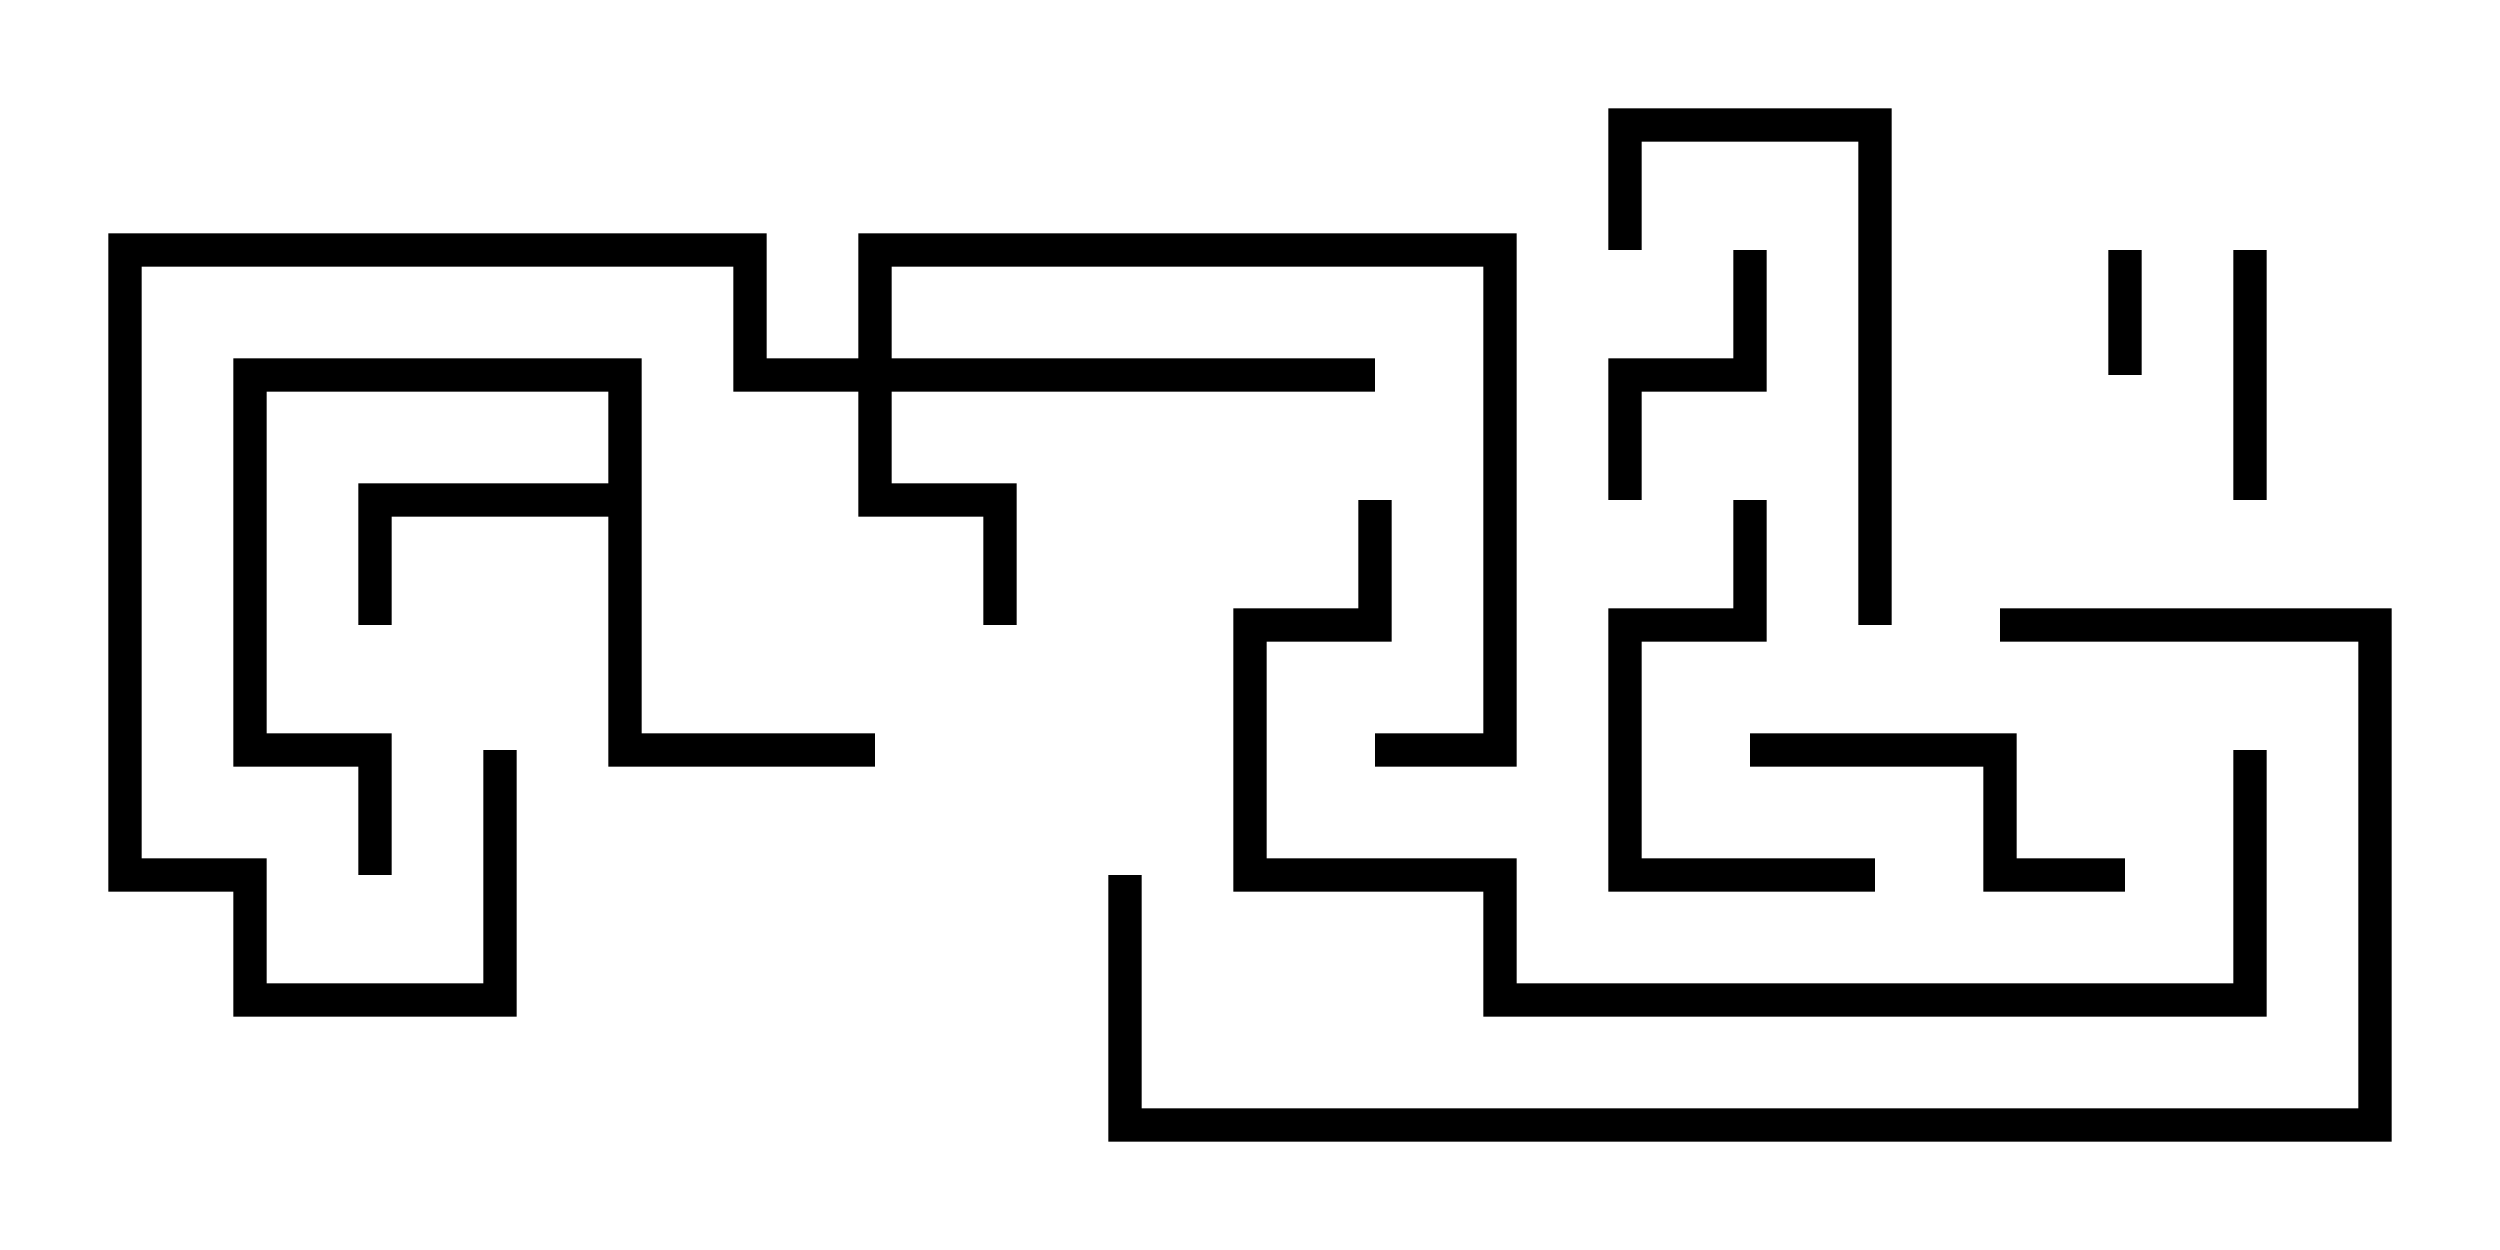 <svg version="1.1" width="30" height="15" xmlns="http://www.w3.org/2000/svg"><path d="M7.3,5.8L7.3,4.7L3.2,4.7L3.2,8.8L4.7,8.8L4.7,10.5L4.3,10.5L4.3,9.2L2.8,9.2L2.8,4.3L7.7,4.3L7.7,8.8L10.5,8.8L10.5,9.2L7.3,9.2L7.3,6.2L4.7,6.2L4.7,7.5L4.3,7.5L4.3,5.8z" stroke="none"/><path d="M10.3,4.3L10.3,2.8L18.2,2.8L18.2,9.2L16.5,9.2L16.5,8.8L17.8,8.8L17.8,3.2L10.7,3.2L10.7,4.3L16.5,4.3L16.5,4.7L10.7,4.7L10.7,5.8L12.2,5.8L12.2,7.5L11.8,7.5L11.8,6.2L10.3,6.2L10.3,4.7L8.8,4.7L8.8,3.2L1.7,3.2L1.7,10.3L3.2,10.3L3.2,11.8L5.8,11.8L5.8,9L6.2,9L6.2,12.2L2.8,12.2L2.8,10.7L1.3,10.7L1.3,2.8L9.2,2.8L9.2,4.3z" stroke="none"/><path d="M25.3,3L25.7,3L25.7,4.5L25.3,4.5z" stroke="none"/><path d="M26.8,3L27.2,3L27.2,6L26.8,6z" stroke="none"/><path d="M20.8,3L21.2,3L21.2,4.7L19.7,4.7L19.7,6L19.3,6L19.3,4.3L20.8,4.3z" stroke="none"/><path d="M25.5,10.3L25.5,10.7L23.8,10.7L23.8,9.2L21,9.2L21,8.8L24.2,8.8L24.2,10.3z" stroke="none"/><path d="M20.8,6L21.2,6L21.2,7.7L19.7,7.7L19.7,10.3L22.5,10.3L22.5,10.7L19.3,10.7L19.3,7.3L20.8,7.3z" stroke="none"/><path d="M22.7,7.5L22.3,7.5L22.3,1.7L19.7,1.7L19.7,3L19.3,3L19.3,1.3L22.7,1.3z" stroke="none"/><path d="M26.8,9L27.2,9L27.2,12.2L17.8,12.2L17.8,10.7L14.8,10.7L14.8,7.3L16.3,7.3L16.3,6L16.7,6L16.7,7.7L15.2,7.7L15.2,10.3L18.2,10.3L18.2,11.8L26.8,11.8z" stroke="none"/><path d="M13.3,10.5L13.7,10.5L13.7,13.3L28.3,13.3L28.3,7.7L24,7.7L24,7.3L28.7,7.3L28.7,13.7L13.3,13.7z" stroke="none"/></svg>